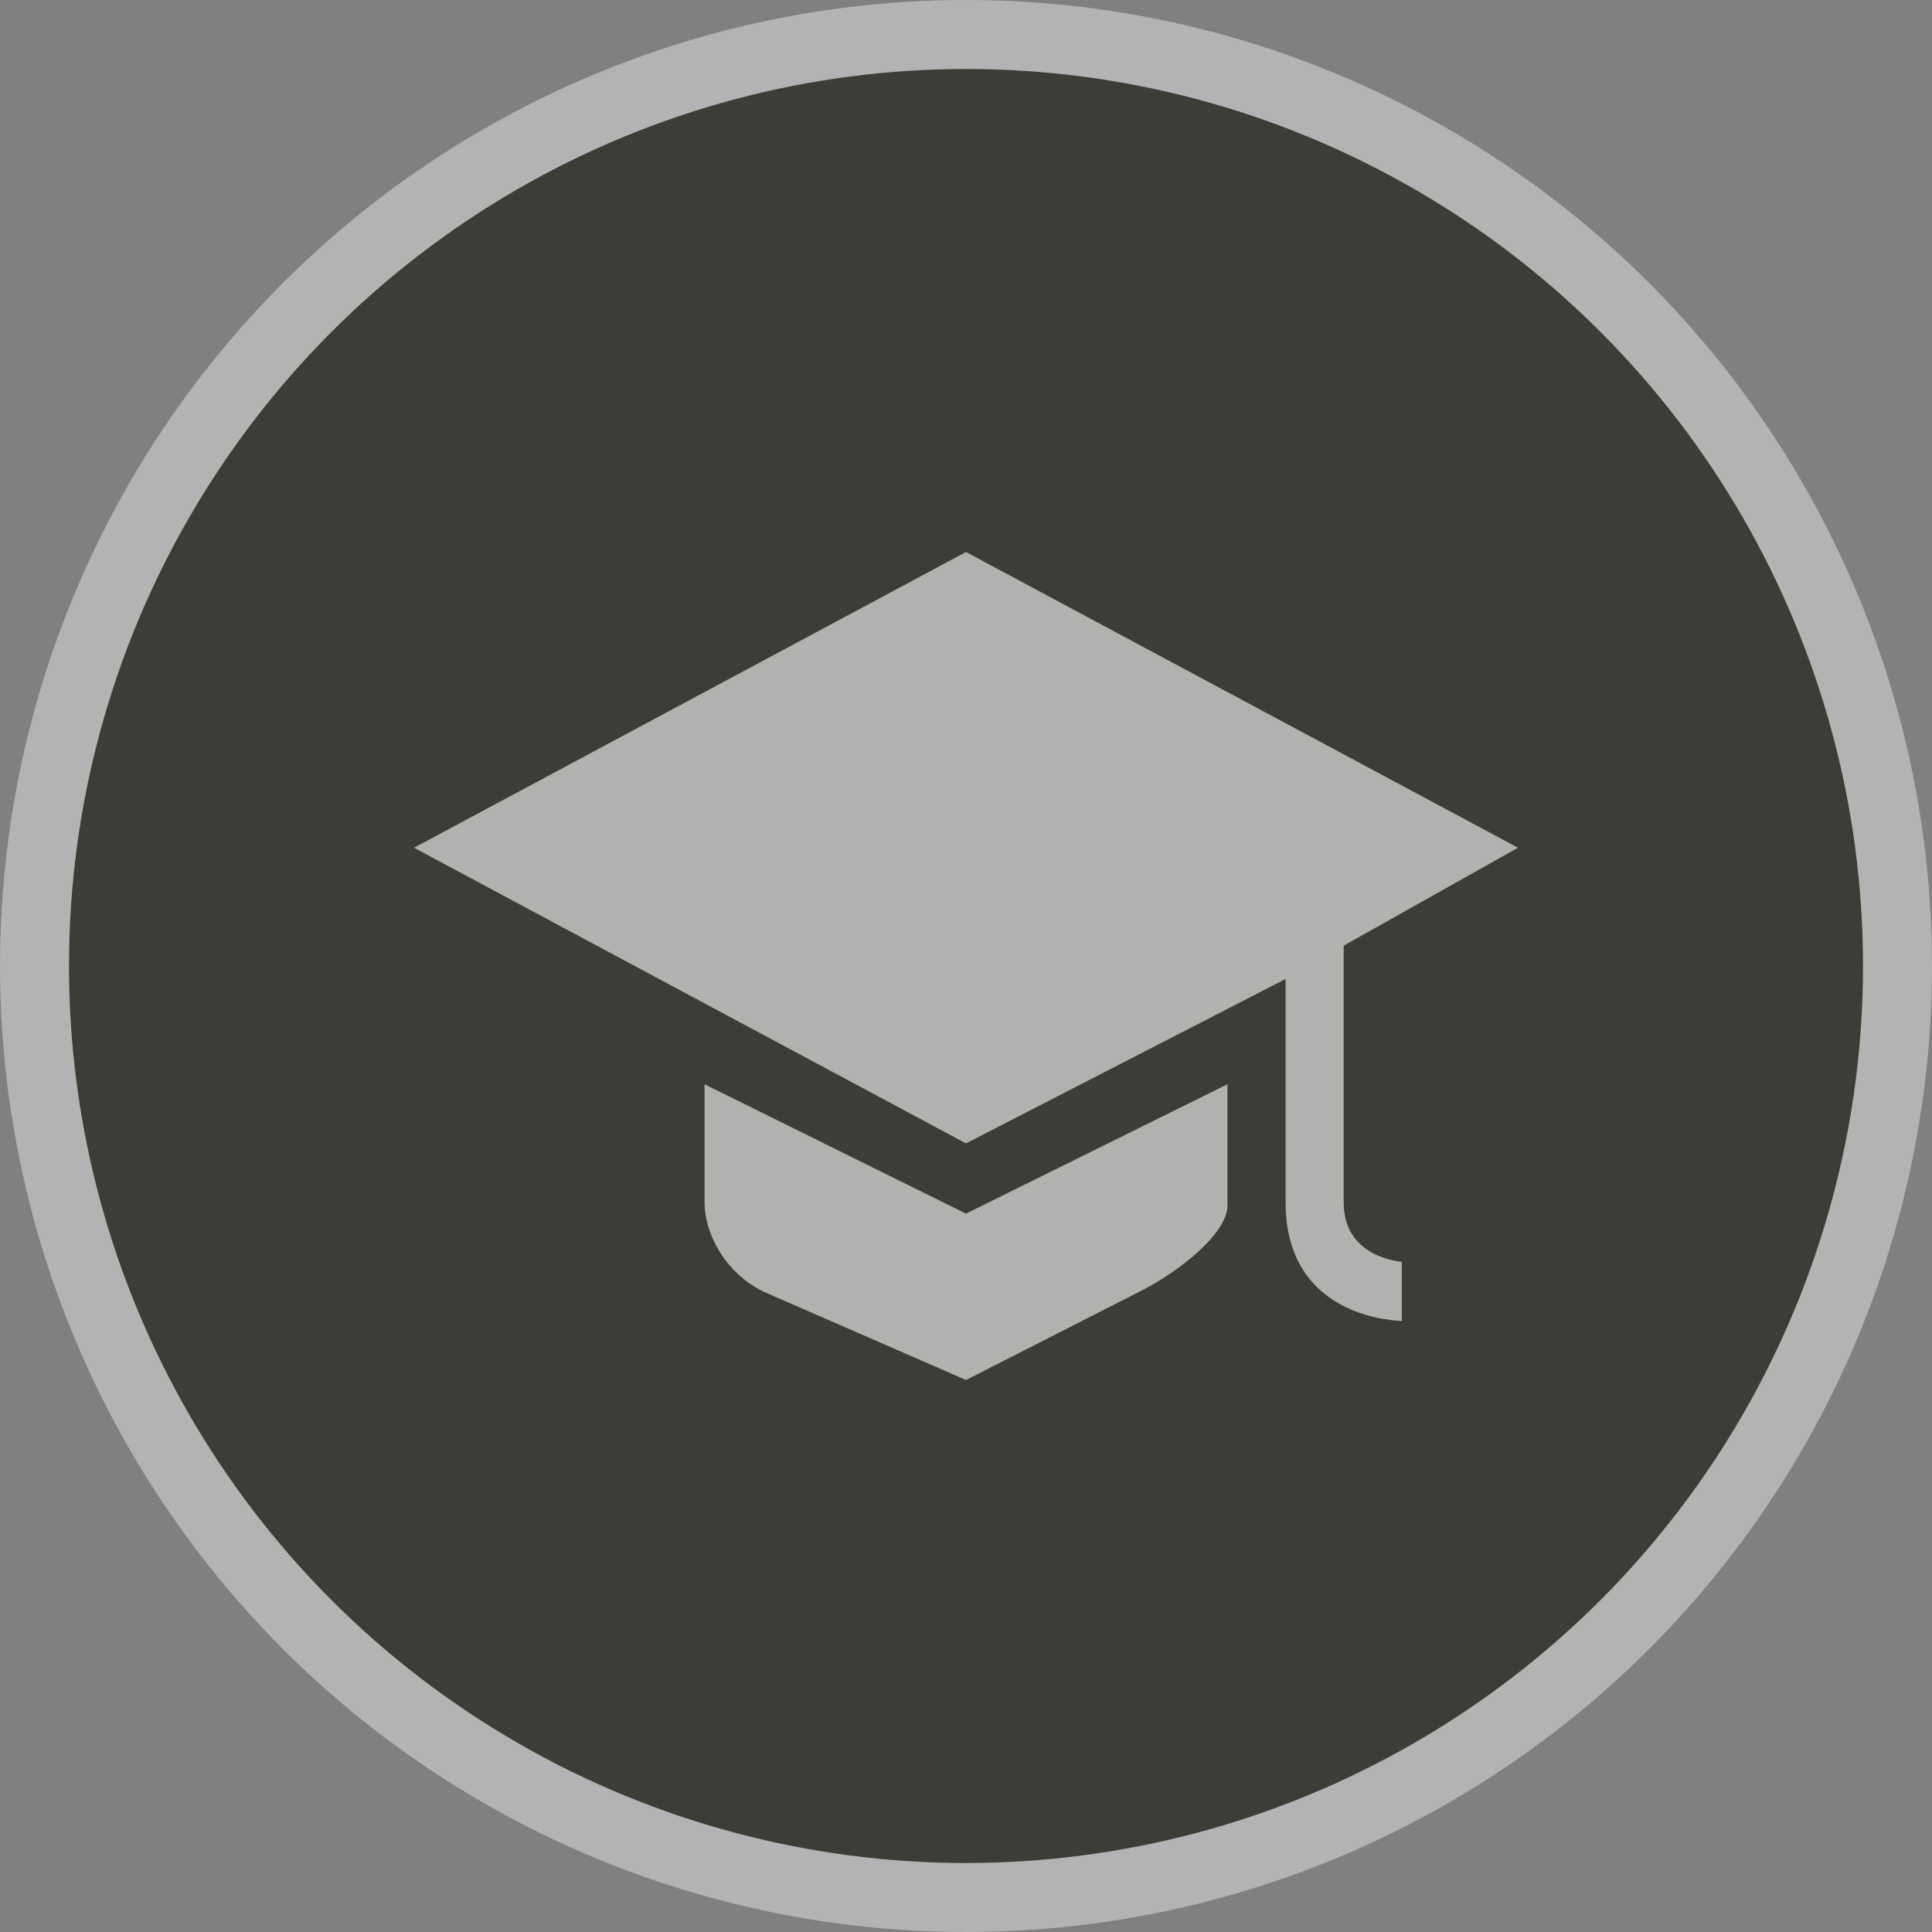 <svg width="28" height="28" viewBox="0 0 28 28">
  <rect x="0" y="0" width="28" height="28" fill="#808080" stroke="none"/>
  <g fill="none" fill-rule="evenodd">
    <circle cx="14" cy="14" r="14" fill="#FFF" opacity=".4"/>
    <circle cx="14" cy="14" r="13" fill="#3D3C36"/>
    <path fill="#FFF" d="M14,8 L6,12.286 L14,16.571 L18.632,14.188 L18.632,17.429 C18.632,19.143 20.316,19.143 20.316,19.143 L20.316,18.286 C20.316,18.286 19.474,18.237 19.474,17.429 L19.474,13.705 L22,12.286 L14,8 Z M10.211,15.714 L10.211,17.429 C10.211,17.854 10.484,18.425 11.053,18.714 L14,20 L16.526,18.714 C17.095,18.425 17.829,17.852 17.789,17.429 L17.789,15.714 L14,17.589 L10.211,15.714 Z" opacity=".6"/>
  </g>
</svg>
